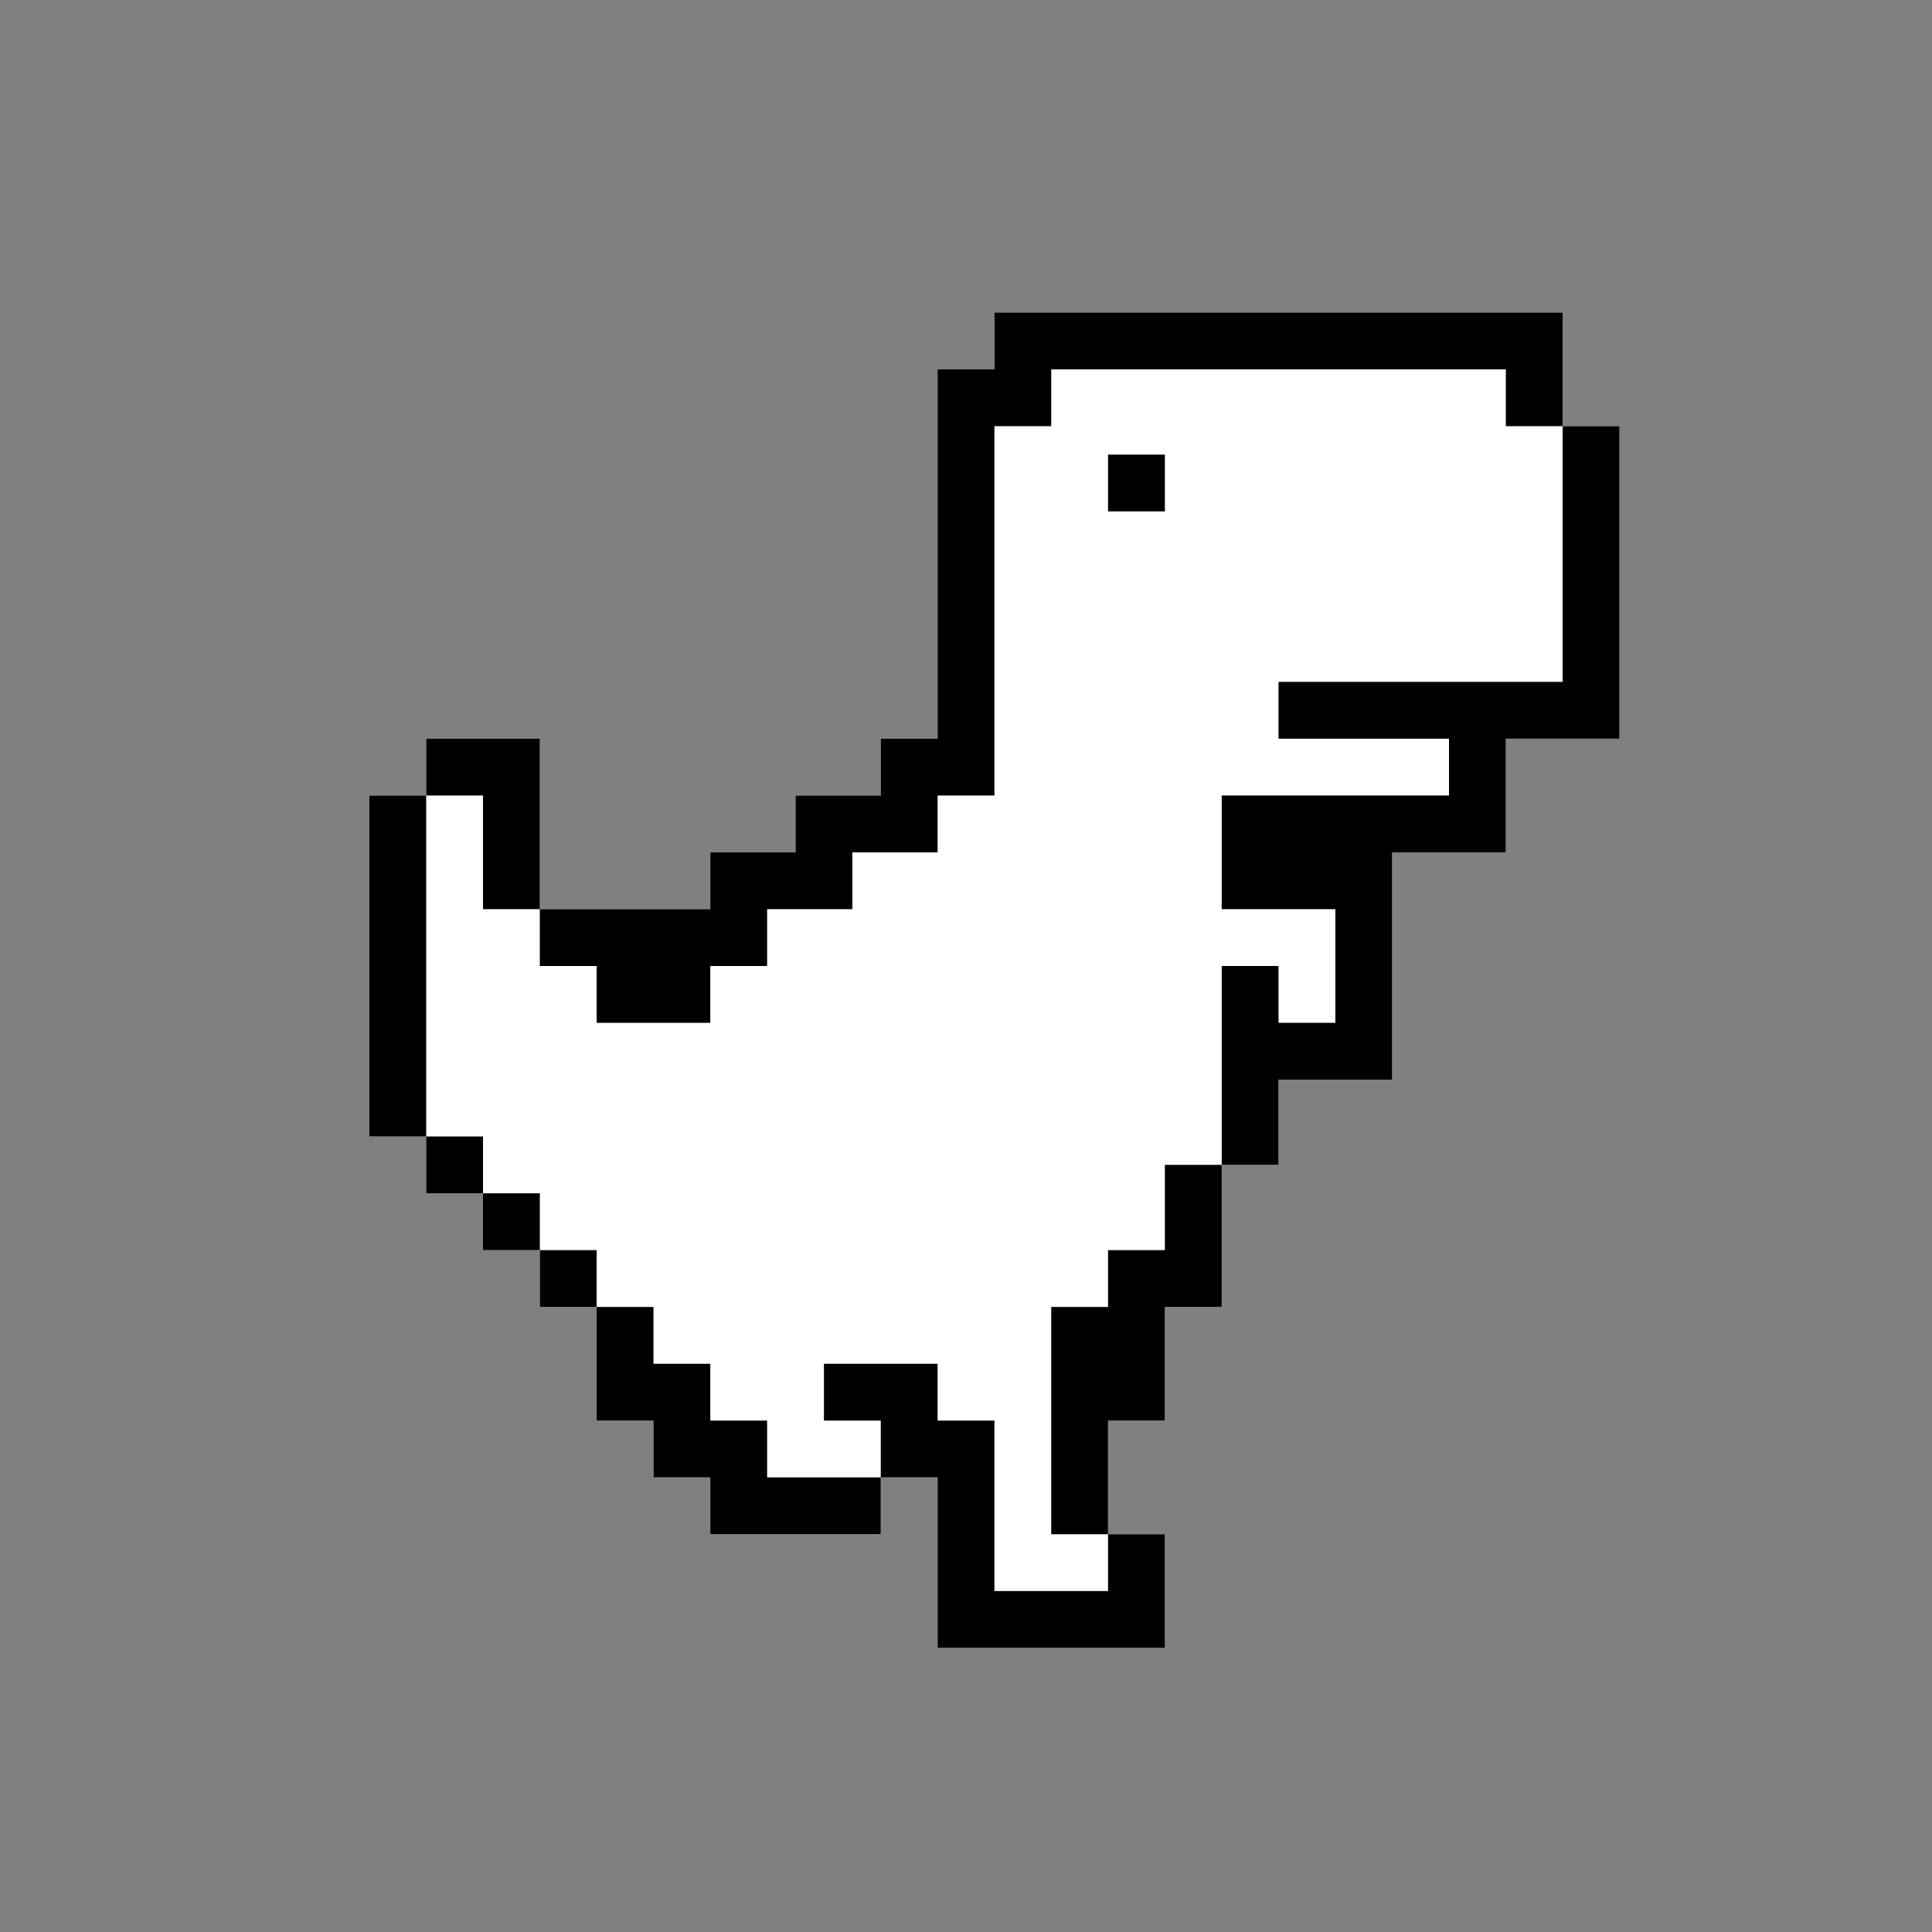<?xml version="1.0" encoding="UTF-8"?>
<svg version="1.1" xmlns="http://www.w3.org/2000/svg" width="680" height="680">
<rect width="100%" height="100%" fill="#808080" stroke="none"/>
<path d="M0 0 C66 0 132 0 200 0 C200 13.2 200 26.4 200 40 C206.6 40 213.2 40 220 40 C220 76.3 220 112.6 220 150 C206.8 150 193.6 150 180 150 C180 163.2 180 176.4 180 190 C166.8 190 153.6 190 140 190 C140 216.4 140 242.8 140 270 C126.8 270 113.6 270 100 270 C100 279.9 100 289.8 100 300 C93.4 300 86.8 300 80 300 C80 316.5 80 333 80 350 C73.4 350 66.8 350 60 350 C60 363.2 60 376.4 60 390 C53.4 390 46.8 390 40 390 C40 403.2 40 416.4 40 430 C46.6 430 53.2 430 60 430 C60 443.2 60 456.4 60 470 C33.6 470 7.2 470 -20 470 C-20 450.2 -20 430.4 -20 410 C-26.6 410 -33.2 410 -40 410 C-40 416.6 -40 423.2 -40 430 C-59.8 430 -79.6 430 -100 430 C-100 423.4 -100 416.8 -100 410 C-106.6 410 -113.2 410 -120 410 C-120 403.4 -120 396.8 -120 390 C-126.6 390 -133.2 390 -140 390 C-140 376.8 -140 363.6 -140 350 C-146.6 350 -153.2 350 -160 350 C-160 343.4 -160 336.8 -160 330 C-166.6 330 -173.2 330 -180 330 C-180 323.4 -180 316.8 -180 310 C-186.6 310 -193.2 310 -200 310 C-200 303.4 -200 296.8 -200 290 C-206.6 290 -213.2 290 -220 290 C-220 250.4 -220 210.8 -220 170 C-213.4 170 -206.8 170 -200 170 C-200 163.4 -200 156.8 -200 150 C-186.8 150 -173.6 150 -160 150 C-160 169.8 -160 189.6 -160 210 C-140.2 210 -120.4 210 -100 210 C-100 203.4 -100 196.8 -100 190 C-90.1 190 -80.2 190 -70 190 C-70 183.4 -70 176.8 -70 170 C-60.1 170 -50.2 170 -40 170 C-40 163.4 -40 156.8 -40 150 C-33.4 150 -26.8 150 -20 150 C-20 107.1 -20 64.2 -20 20 C-13.4 20 -6.8 20 0 20 C0 13.4 0 6.8 0 0 Z " fill="#FFFFFF" transform="translate(350,110)"/>
<path d="M0 0 C66 0 132 0 200 0 C200 13.2 200 26.4 200 40 C193.4 40 186.8 40 180 40 C180 33.4 180 26.8 180 20 C127.2 20 74.4 20 20 20 C20 26.6 20 33.2 20 40 C13.4 40 6.8 40 0 40 C0 82.9 0 125.8 0 170 C-6.6 170 -13.2 170 -20 170 C-20 176.6 -20 183.2 -20 190 C-29.9 190 -39.8 190 -50 190 C-50 196.6 -50 203.2 -50 210 C-59.9 210 -69.8 210 -80 210 C-80 216.6 -80 223.2 -80 230 C-86.6 230 -93.2 230 -100 230 C-100 236.6 -100 243.2 -100 250 C-113.2 250 -126.4 250 -140 250 C-140 243.4 -140 236.8 -140 230 C-146.6 230 -153.2 230 -160 230 C-160 223.4 -160 216.8 -160 210 C-140.2 210 -120.4 210 -100 210 C-100 203.4 -100 196.8 -100 190 C-90.1 190 -80.2 190 -70 190 C-70 183.4 -70 176.8 -70 170 C-60.1 170 -50.2 170 -40 170 C-40 163.4 -40 156.8 -40 150 C-33.4 150 -26.8 150 -20 150 C-20 107.1 -20 64.2 -20 20 C-13.4 20 -6.8 20 0 20 C0 13.4 0 6.8 0 0 Z " fill="#000000" transform="translate(350,110)"/>
<path d="M0 0 C6.6 0 13.2 0 20 0 C20 36.3 20 72.6 20 110 C6.8 110 -6.4 110 -20 110 C-20 123.2 -20 136.4 -20 150 C-33.2 150 -46.4 150 -60 150 C-60 176.4 -60 202.8 -60 230 C-73.2 230 -86.4 230 -100 230 C-100 239.9 -100 249.8 -100 260 C-106.6 260 -113.2 260 -120 260 C-120 236.9 -120 213.8 -120 190 C-113.4 190 -106.8 190 -100 190 C-100 196.6 -100 203.2 -100 210 C-93.4 210 -86.8 210 -80 210 C-80 196.8 -80 183.6 -80 170 C-93.2 170 -106.4 170 -120 170 C-120 156.8 -120 143.6 -120 130 C-93.6 130 -67.2 130 -40 130 C-40 123.4 -40 116.8 -40 110 C-59.8 110 -79.6 110 -100 110 C-100 103.4 -100 96.8 -100 90 C-67 90 -34 90 0 90 C0 60.3 0 30.6 0 0 Z " fill="#000000" transform="translate(550,150)"/>
<path d="M0 0 C13.2 0 26.4 0 40 0 C40 6.6 40 13.2 40 20 C46.6 20 53.2 20 60 20 C60 39.8 60 59.6 60 80 C73.2 80 86.4 80 100 80 C100 73.4 100 66.8 100 60 C106.6 60 113.2 60 120 60 C120 73.2 120 86.4 120 100 C93.6 100 67.2 100 40 100 C40 80.2 40 60.4 40 40 C33.4 40 26.8 40 20 40 C20 33.4 20 26.8 20 20 C13.4 20 6.8 20 0 20 C0 13.4 0 6.8 0 0 Z " fill="#000000" transform="translate(290,480)"/>
<path d="M0 0 C6.6 0 13.2 0 20 0 C20 16.5 20 33 20 50 C13.4 50 6.8 50 0 50 C0 63.2 0 76.4 0 90 C-6.6 90 -13.2 90 -20 90 C-20 103.2 -20 116.4 -20 130 C-26.6 130 -33.2 130 -40 130 C-40 103.6 -40 77.2 -40 50 C-33.4 50 -26.8 50 -20 50 C-20 43.4 -20 36.8 -20 30 C-13.4 30 -6.8 30 0 30 C0 20.1 0 10.2 0 0 Z " fill="#000000" transform="translate(410,410)"/>
<path d="M0 0 C6.6 0 13.2 0 20 0 C20 6.6 20 13.2 20 20 C26.6 20 33.2 20 40 20 C40 26.6 40 33.2 40 40 C46.6 40 53.2 40 60 40 C60 46.6 60 53.2 60 60 C73.2 60 86.4 60 100 60 C100 66.6 100 73.2 100 80 C80.2 80 60.4 80 40 80 C40 73.4 40 66.8 40 60 C33.4 60 26.8 60 20 60 C20 53.4 20 46.8 20 40 C13.4 40 6.8 40 0 40 C0 26.8 0 13.6 0 0 Z " fill="#000000" transform="translate(210,460)"/>
<path d="M0 0 C6.6 0 13.2 0 20 0 C20 39.6 20 79.2 20 120 C13.4 120 6.8 120 0 120 C0 80.4 0 40.8 0 0 Z " fill="#000000" transform="translate(130,280)"/>
<path d="M0 0 C13.2 0 26.4 0 40 0 C40 19.8 40 39.6 40 60 C33.4 60 26.8 60 20 60 C20 46.8 20 33.6 20 20 C13.4 20 6.8 20 0 20 C0 13.4 0 6.8 0 0 Z " fill="#000000" transform="translate(150,260)"/>
<path d="M0 0 C6.6 0 13.2 0 20 0 C20 6.6 20 13.2 20 20 C13.4 20 6.8 20 0 20 C0 13.4 0 6.8 0 0 Z " fill="#000000" transform="translate(190,440)"/>
<path d="M0 0 C6.6 0 13.2 0 20 0 C20 6.6 20 13.2 20 20 C13.4 20 6.8 20 0 20 C0 13.4 0 6.8 0 0 Z " fill="#000000" transform="translate(170,420)"/>
<path d="M0 0 C6.6 0 13.2 0 20 0 C20 6.6 20 13.2 20 20 C13.4 20 6.8 20 0 20 C0 13.4 0 6.8 0 0 Z " fill="#000000" transform="translate(150,400)"/>
<path d="M0 0 C6.6 0 13.2 0 20 0 C20 6.6 20 13.2 20 20 C13.4 20 6.8 20 0 20 C0 13.4 0 6.8 0 0 Z " fill="#000000" transform="translate(390,160)"/>
</svg>
